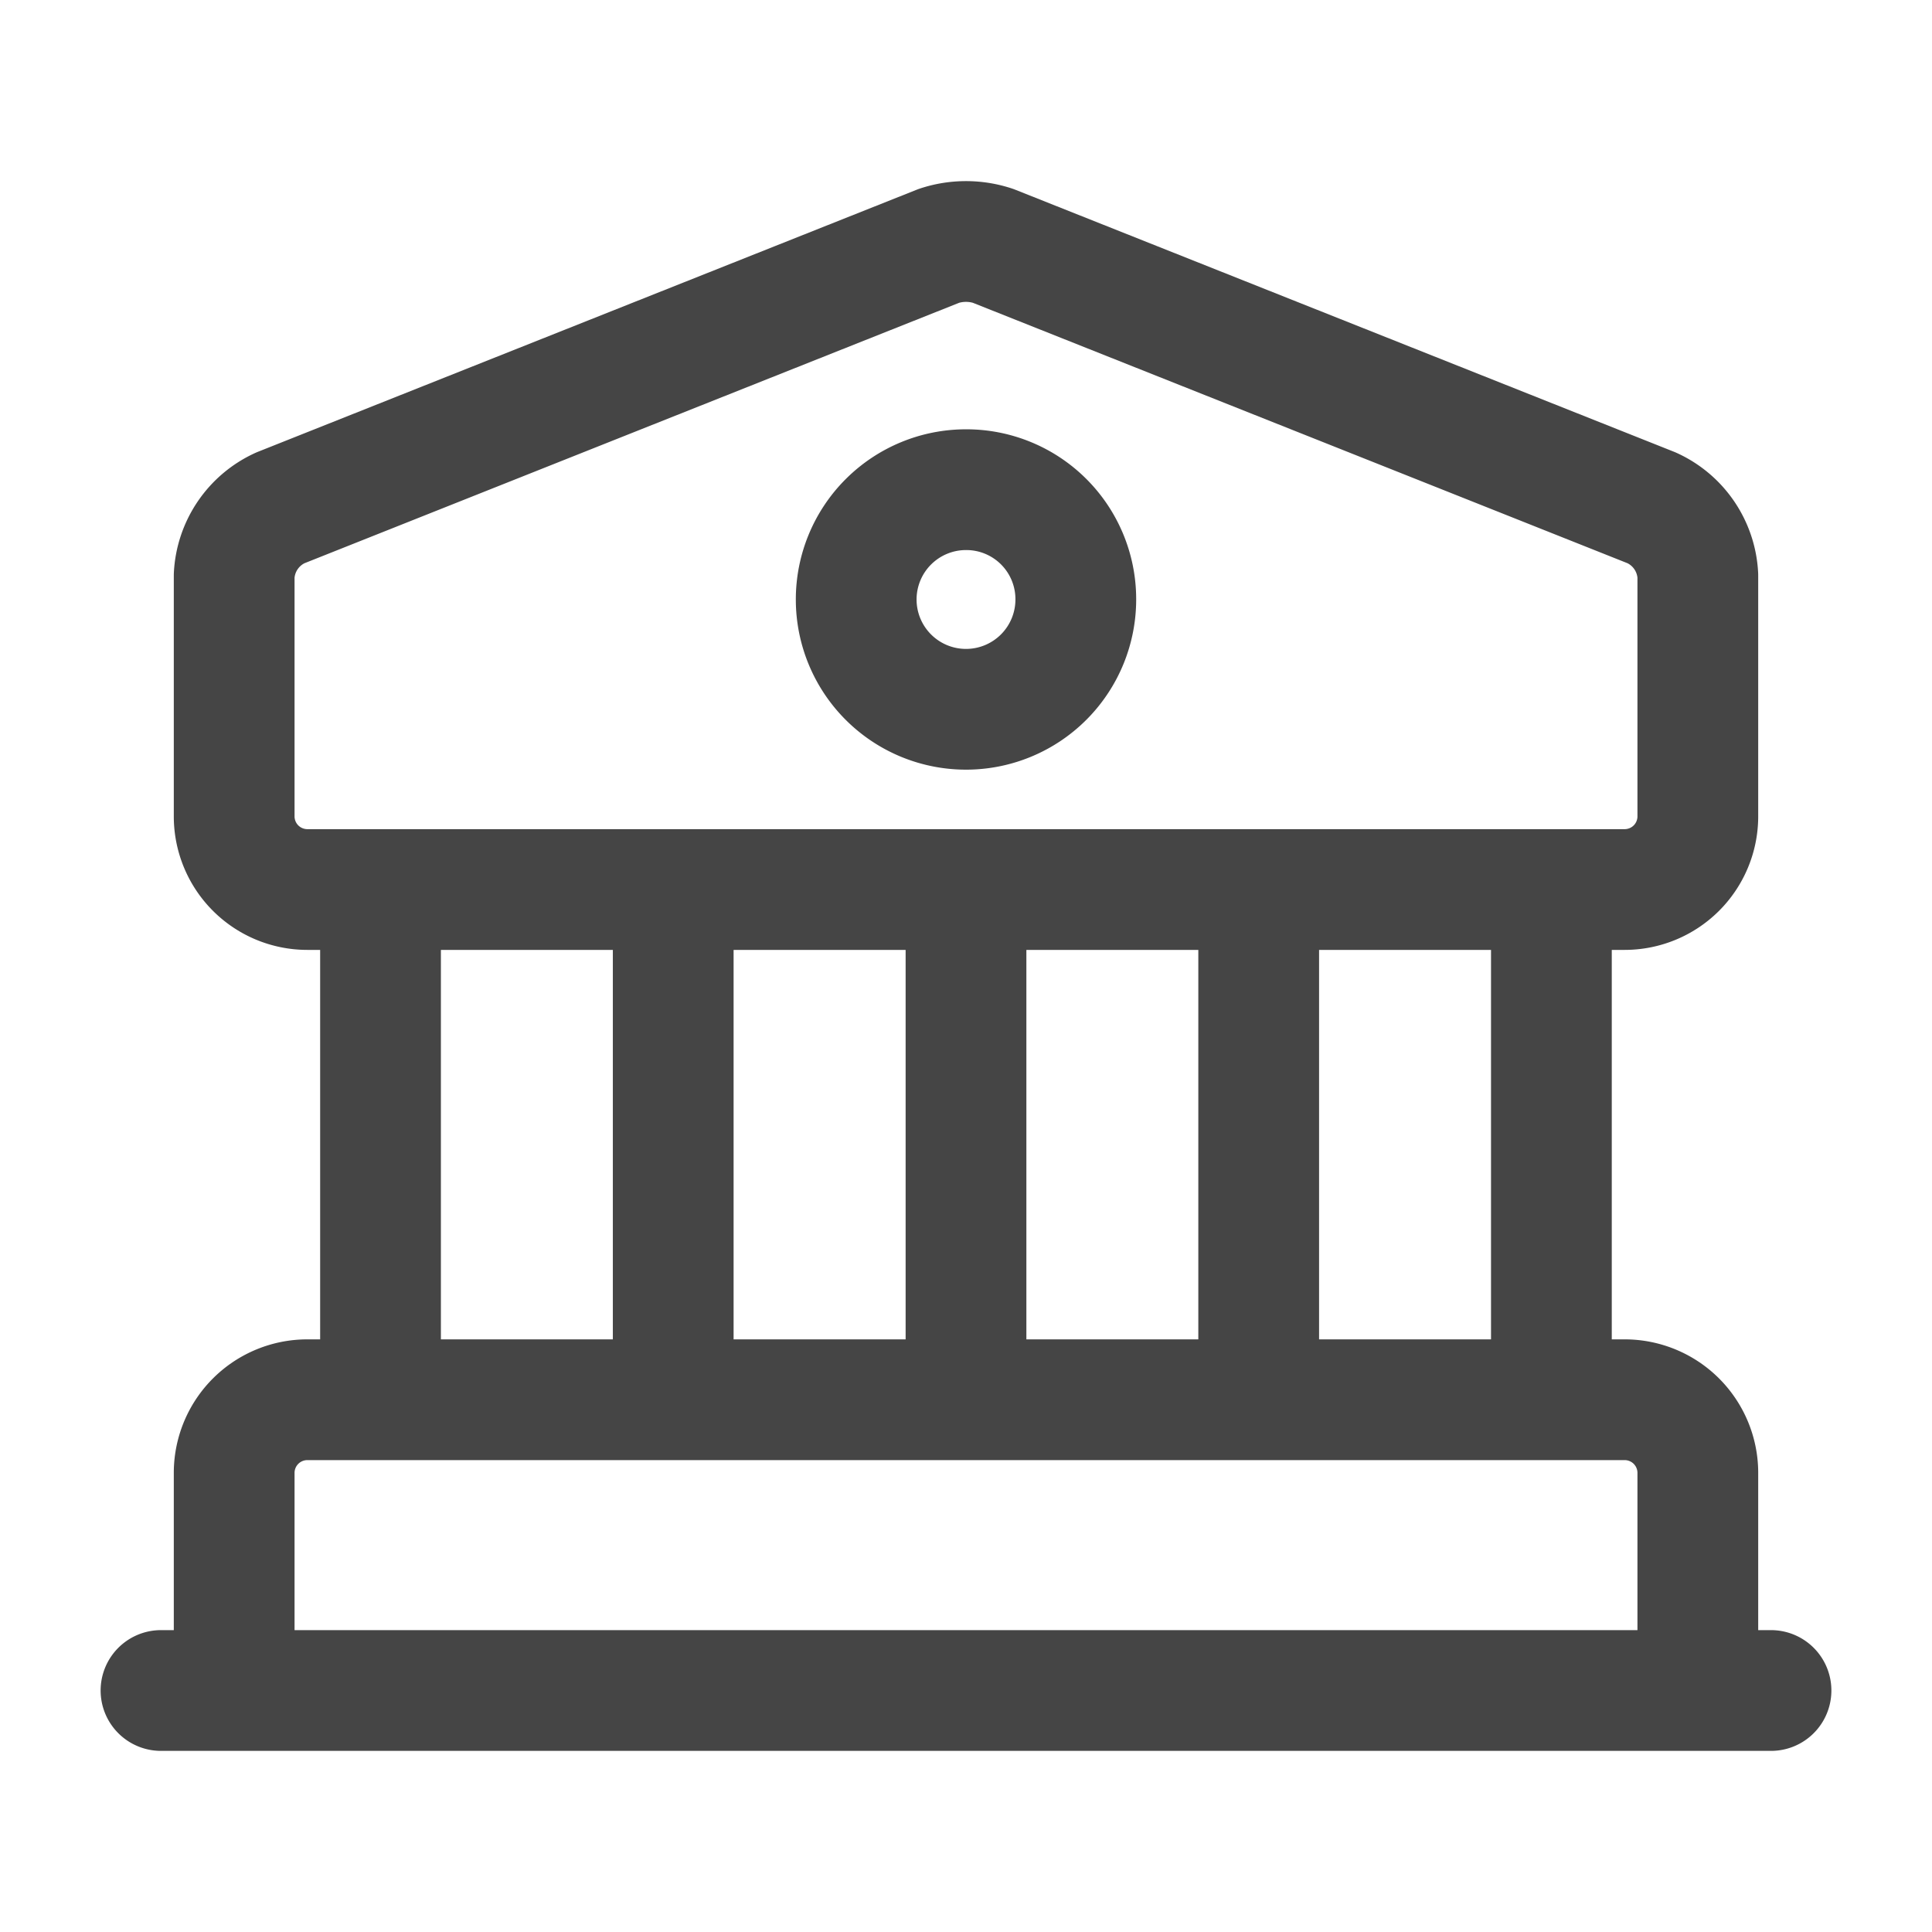 <svg id="icon_menu_normal_9" xmlns="http://www.w3.org/2000/svg" width="24" height="24" viewBox="0 0 24 24">
  <rect id="background" width="24" height="24" fill="none"/>
  <path id="Path_32233" data-name="Path 32233" d="M4.727,17.384V11.055m3.636,6.328V11.055M12,17.384V11.055m3.636,6.328V11.055m3.636,6.328V11.055M2,21H22M13.364,7.439A1.364,1.364,0,1,1,12,6.083,1.36,1.36,0,0,1,13.364,7.439ZM12.336,3.054l8.182,3.255a.979.979,0,0,1,.573.841v3a.909.909,0,0,1-.909.9H3.818a.909.909,0,0,1-.909-.9v-3a.979.979,0,0,1,.573-.841l8.182-3.255A1.07,1.07,0,0,1,12.336,3.054ZM21.091,21H2.909V18.288a.909.909,0,0,1,.909-.9H20.182a.909.909,0,0,1,.909.9Z" fill="none" stroke="#454545" stroke-linecap="round" stroke-linejoin="round" stroke-width="1.5"/>
</svg>
